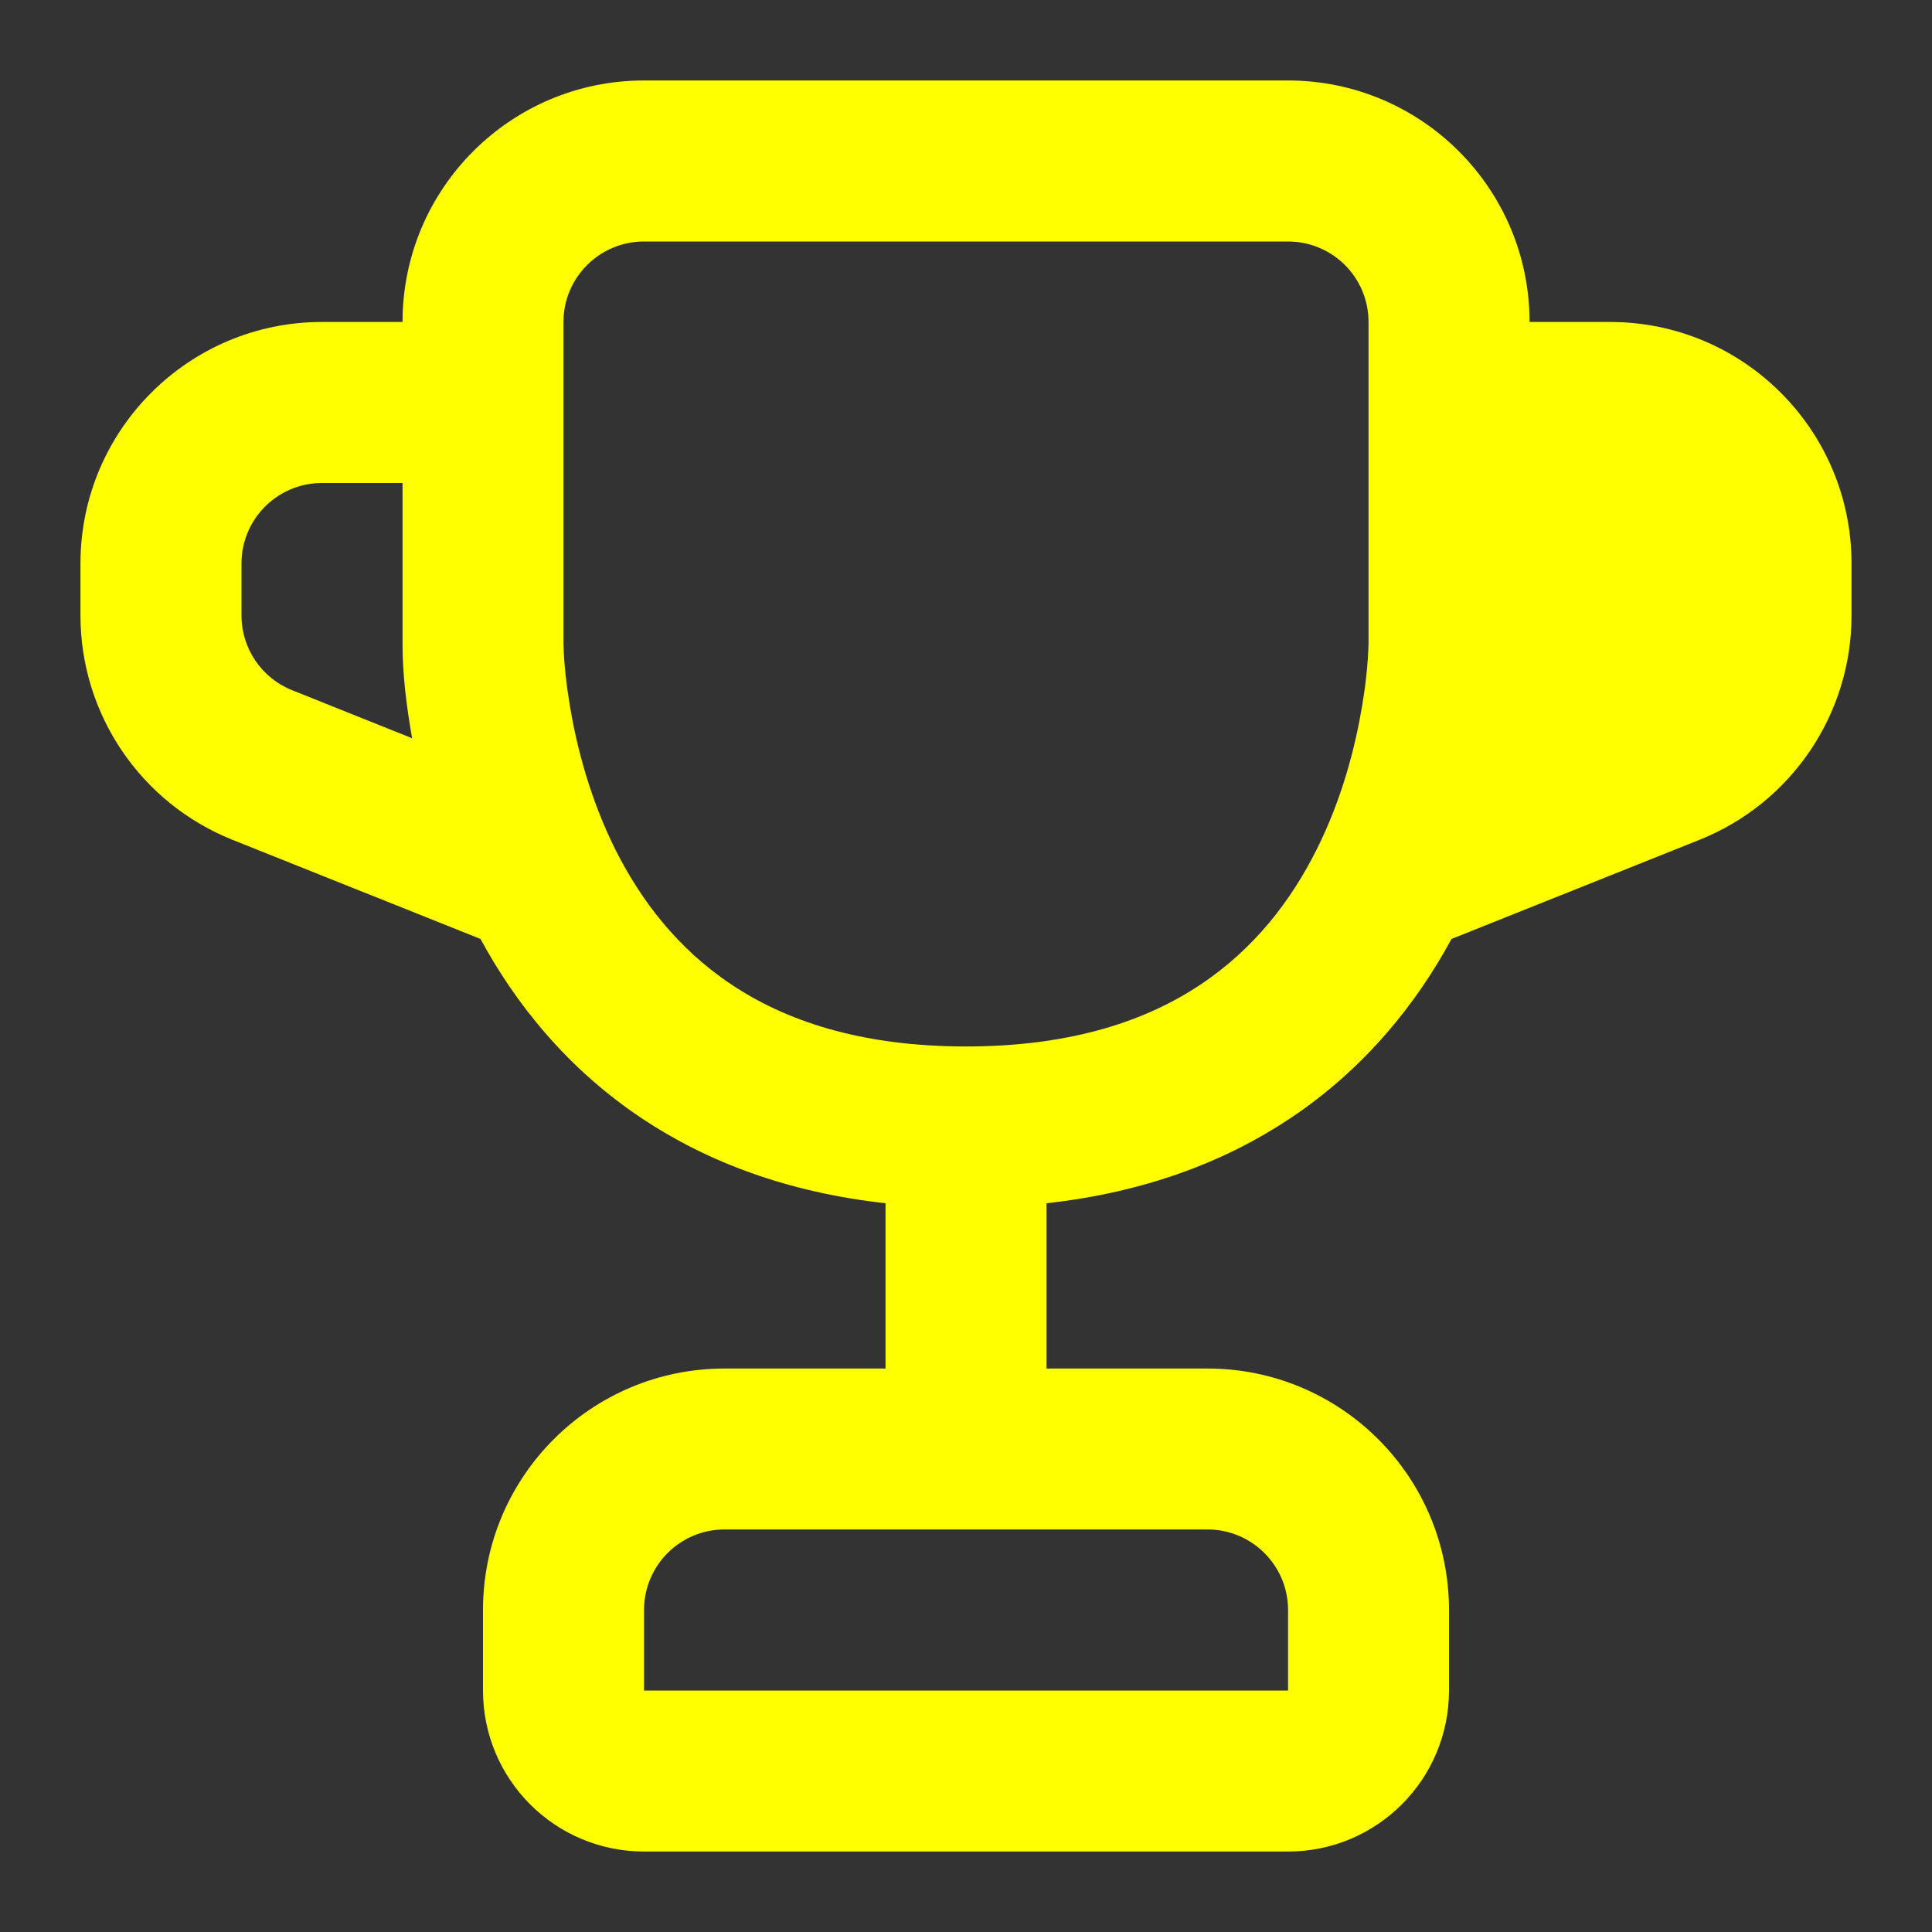 <svg width="20" height="20" viewBox="0 0 20 20" fill="none" xmlns="http://www.w3.org/2000/svg">
  <rect x="0" y="0" width="20" height="20" fill="#333333" stroke="none"/>
  <g clip-path="url(#clip0_94_63)">
    <path clip-rule="evenodd"
          d="M4.167 3.333C4.167 1.953 5.286 0.833 6.667 0.833H13.333C14.714 0.833 15.834 1.953 15.834 3.333H16.667C18.048 3.333 19.167 4.453 19.167 5.833V6.372C19.167 7.394 18.544 8.313 17.595 8.693L15.026 9.72C14.664 10.387 14.132 11.06 13.353 11.579C12.676 12.03 11.844 12.344 10.834 12.456V14.167H12.5C13.881 14.167 15 15.286 15 16.667V17.5C15 18.421 14.254 19.167 13.334 19.167H6.667C5.746 19.167 5 18.421 5 17.5V16.667C5 15.286 6.119 14.167 7.5 14.167H9.167V12.456C8.156 12.344 7.324 12.03 6.647 11.579C5.868 11.06 5.336 10.387 4.974 9.72L2.405 8.693C1.456 8.313 0.833 7.394 0.833 6.372V5.833C0.833 4.453 1.953 3.333 3.333 3.333H4.167ZM4.167 5H3.333C2.873 5 2.5 5.373 2.5 5.833V6.372C2.5 6.712 2.708 7.019 3.024 7.145L4.266 7.642C4.21 7.322 4.167 6.993 4.167 6.668V5ZM15.834 6.667V5H16.667C17.127 5 17.5 5.373 17.5 5.833V6.372C17.5 6.712 17.293 7.019 16.976 7.145L15.734 7.642C15.789 7.32 15.834 6.994 15.834 6.667ZM6.667 2.5C6.207 2.5 5.833 2.873 5.833 3.333V6.664V6.665C5.833 6.667 5.833 6.667 5.833 6.665C5.838 6.881 5.865 7.098 5.9 7.311C5.969 7.725 6.106 8.265 6.37 8.794C6.634 9.32 7.015 9.821 7.572 10.192C8.123 10.56 8.896 10.833 10 10.833C11.104 10.833 11.877 10.56 12.428 10.192C12.985 9.821 13.367 9.32 13.63 8.794C13.895 8.265 14.031 7.725 14.1 7.311C14.136 7.098 14.161 6.882 14.167 6.666V3.333C14.167 2.873 13.794 2.5 13.333 2.5H6.667ZM7.5 15.833C7.04 15.833 6.667 16.206 6.667 16.667V17.5H13.334V16.667C13.334 16.206 12.96 15.833 12.5 15.833H7.5Z"
          fill="#ffff00"/>
  </g>
</svg>
